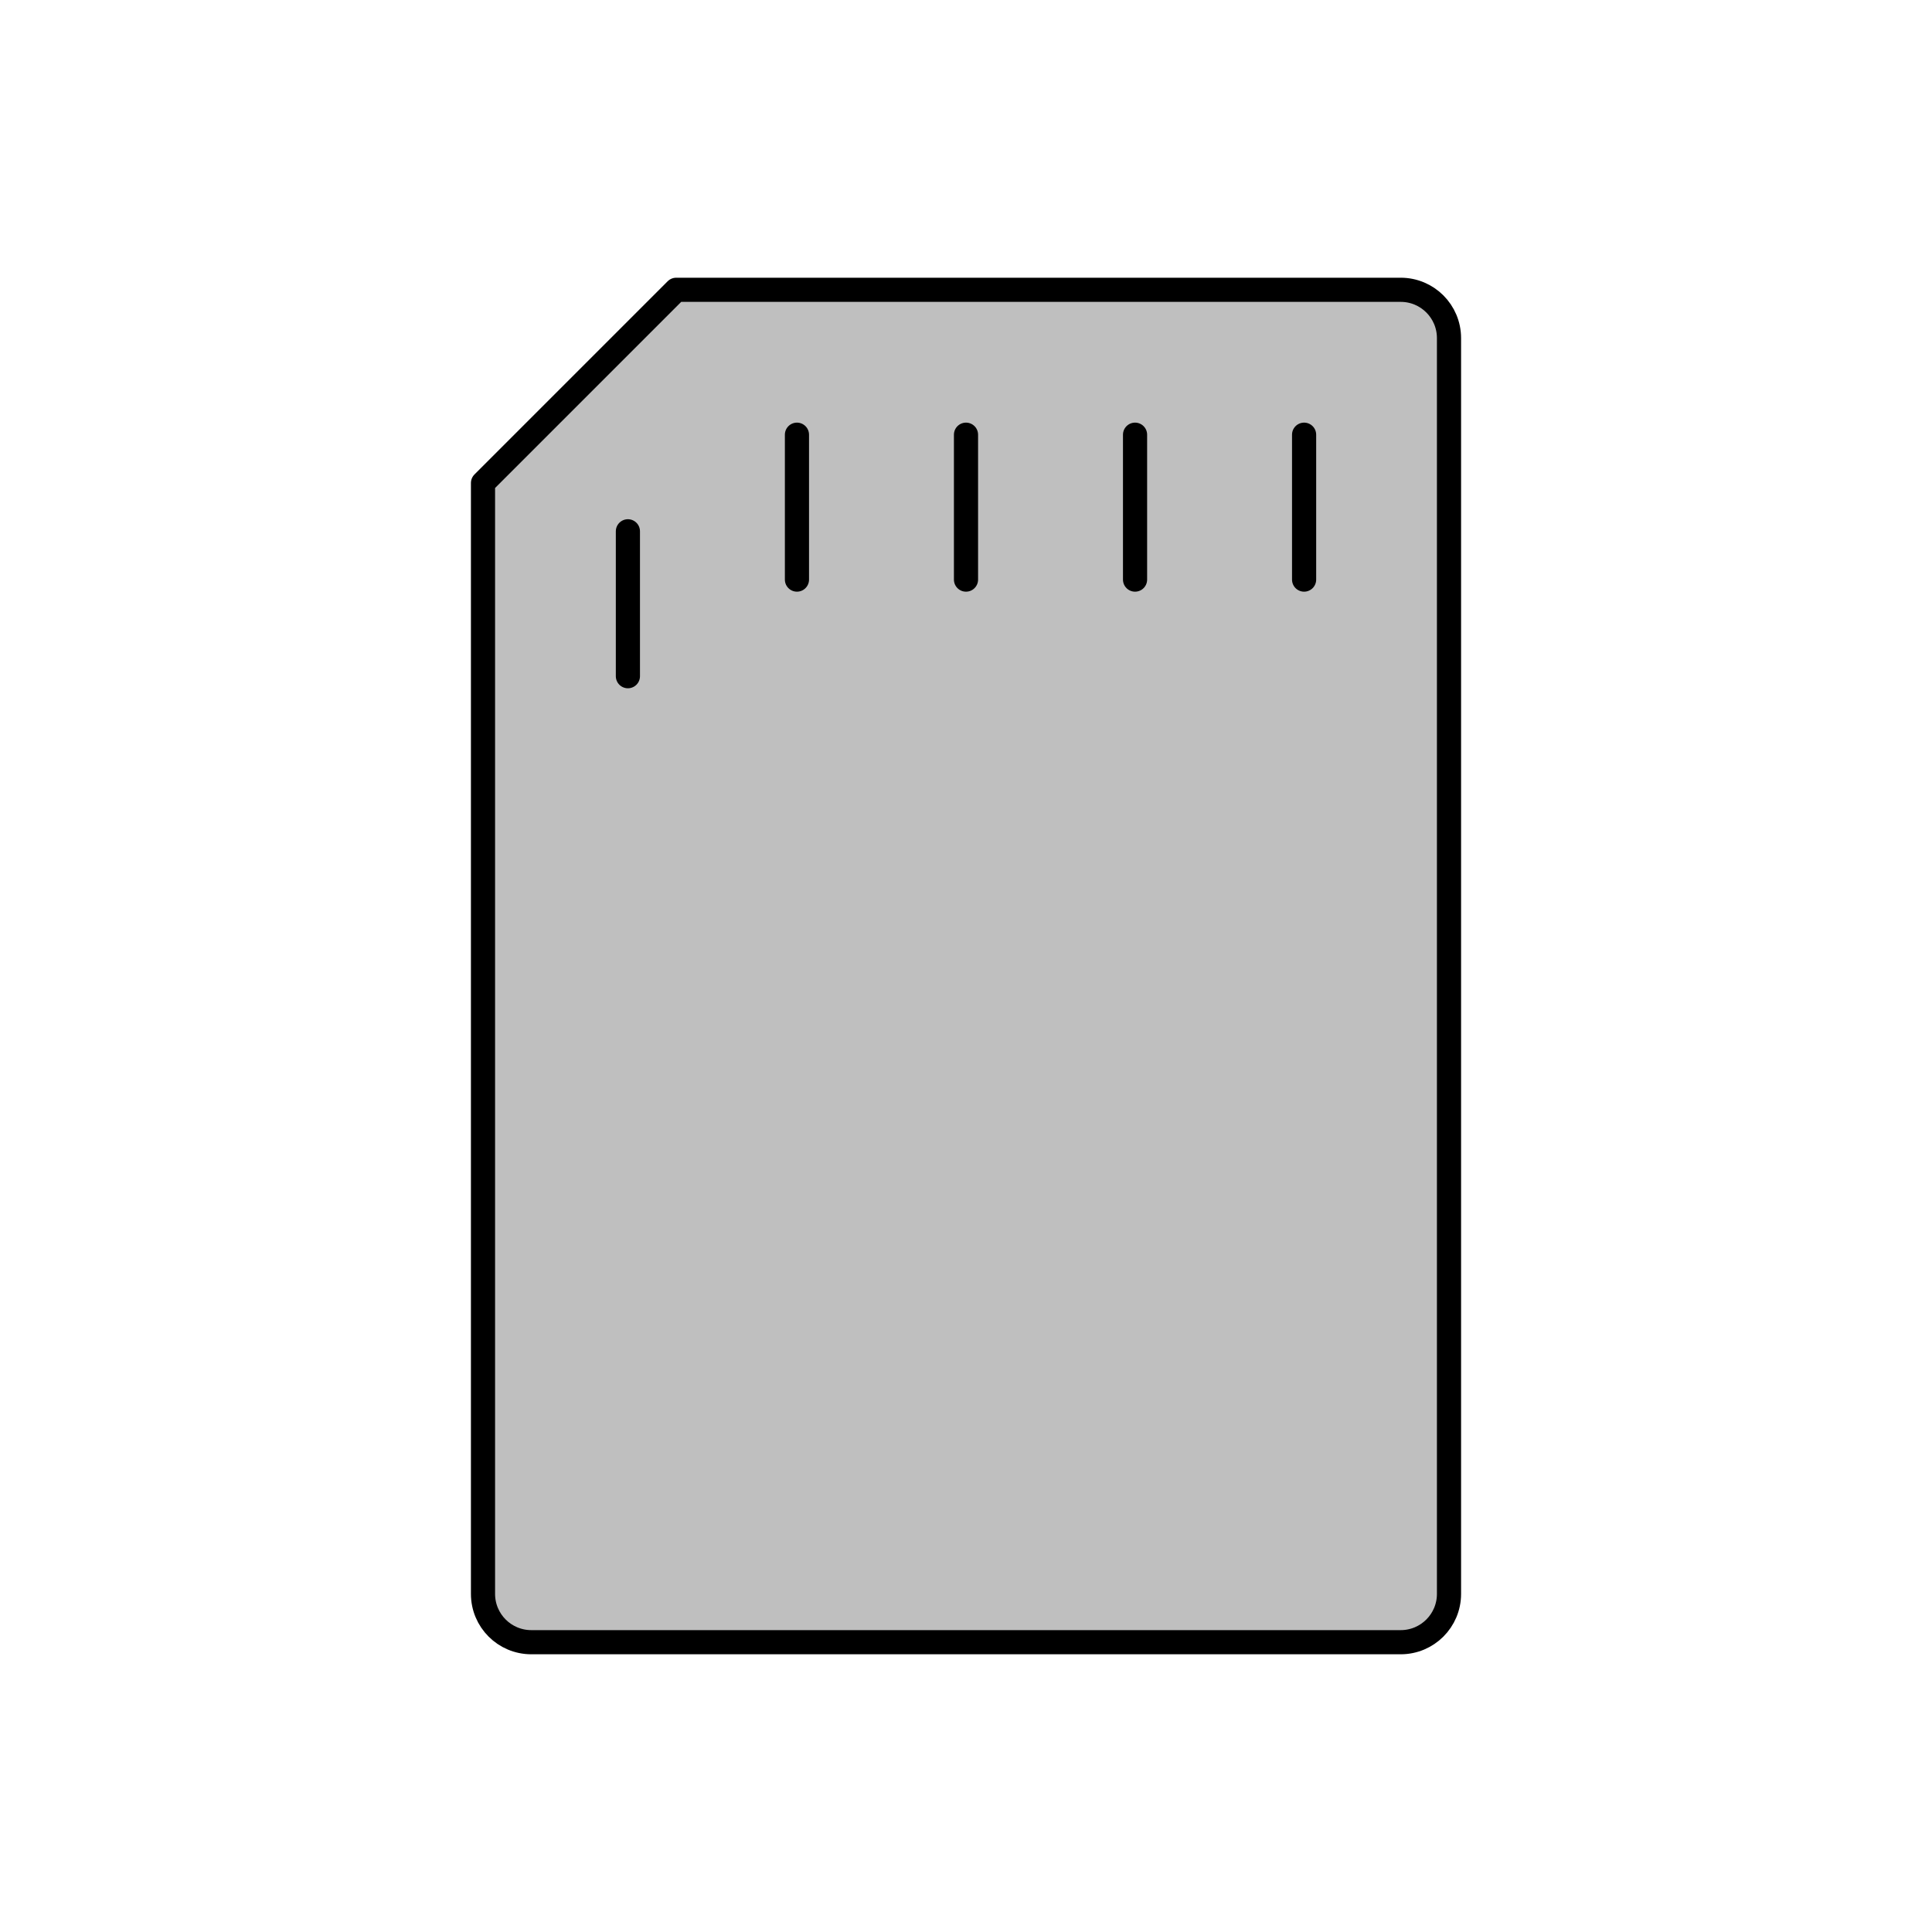 <svg viewBox="0 0 80 80" fill="none">
  <path d="M20 20V66C20 67.105 20.895 68 22 68H58C59.105 68 60 67.105 60 66V14C60 12.895 59.105 12 58 12H28L20 20Z" fill="currentColor" fill-opacity="0.25" />
  <path d="M26 28V22M33 24V18M40 24V18M47 24V18M54 24V18M20 66V20L28 12H58C59.105 12 60 12.895 60 14V66C60 67.105 59.105 68 58 68H22C20.895 68 20 67.105 20 66Z" stroke="currentColor" stroke-linecap="round" stroke-linejoin="round" />
</svg>